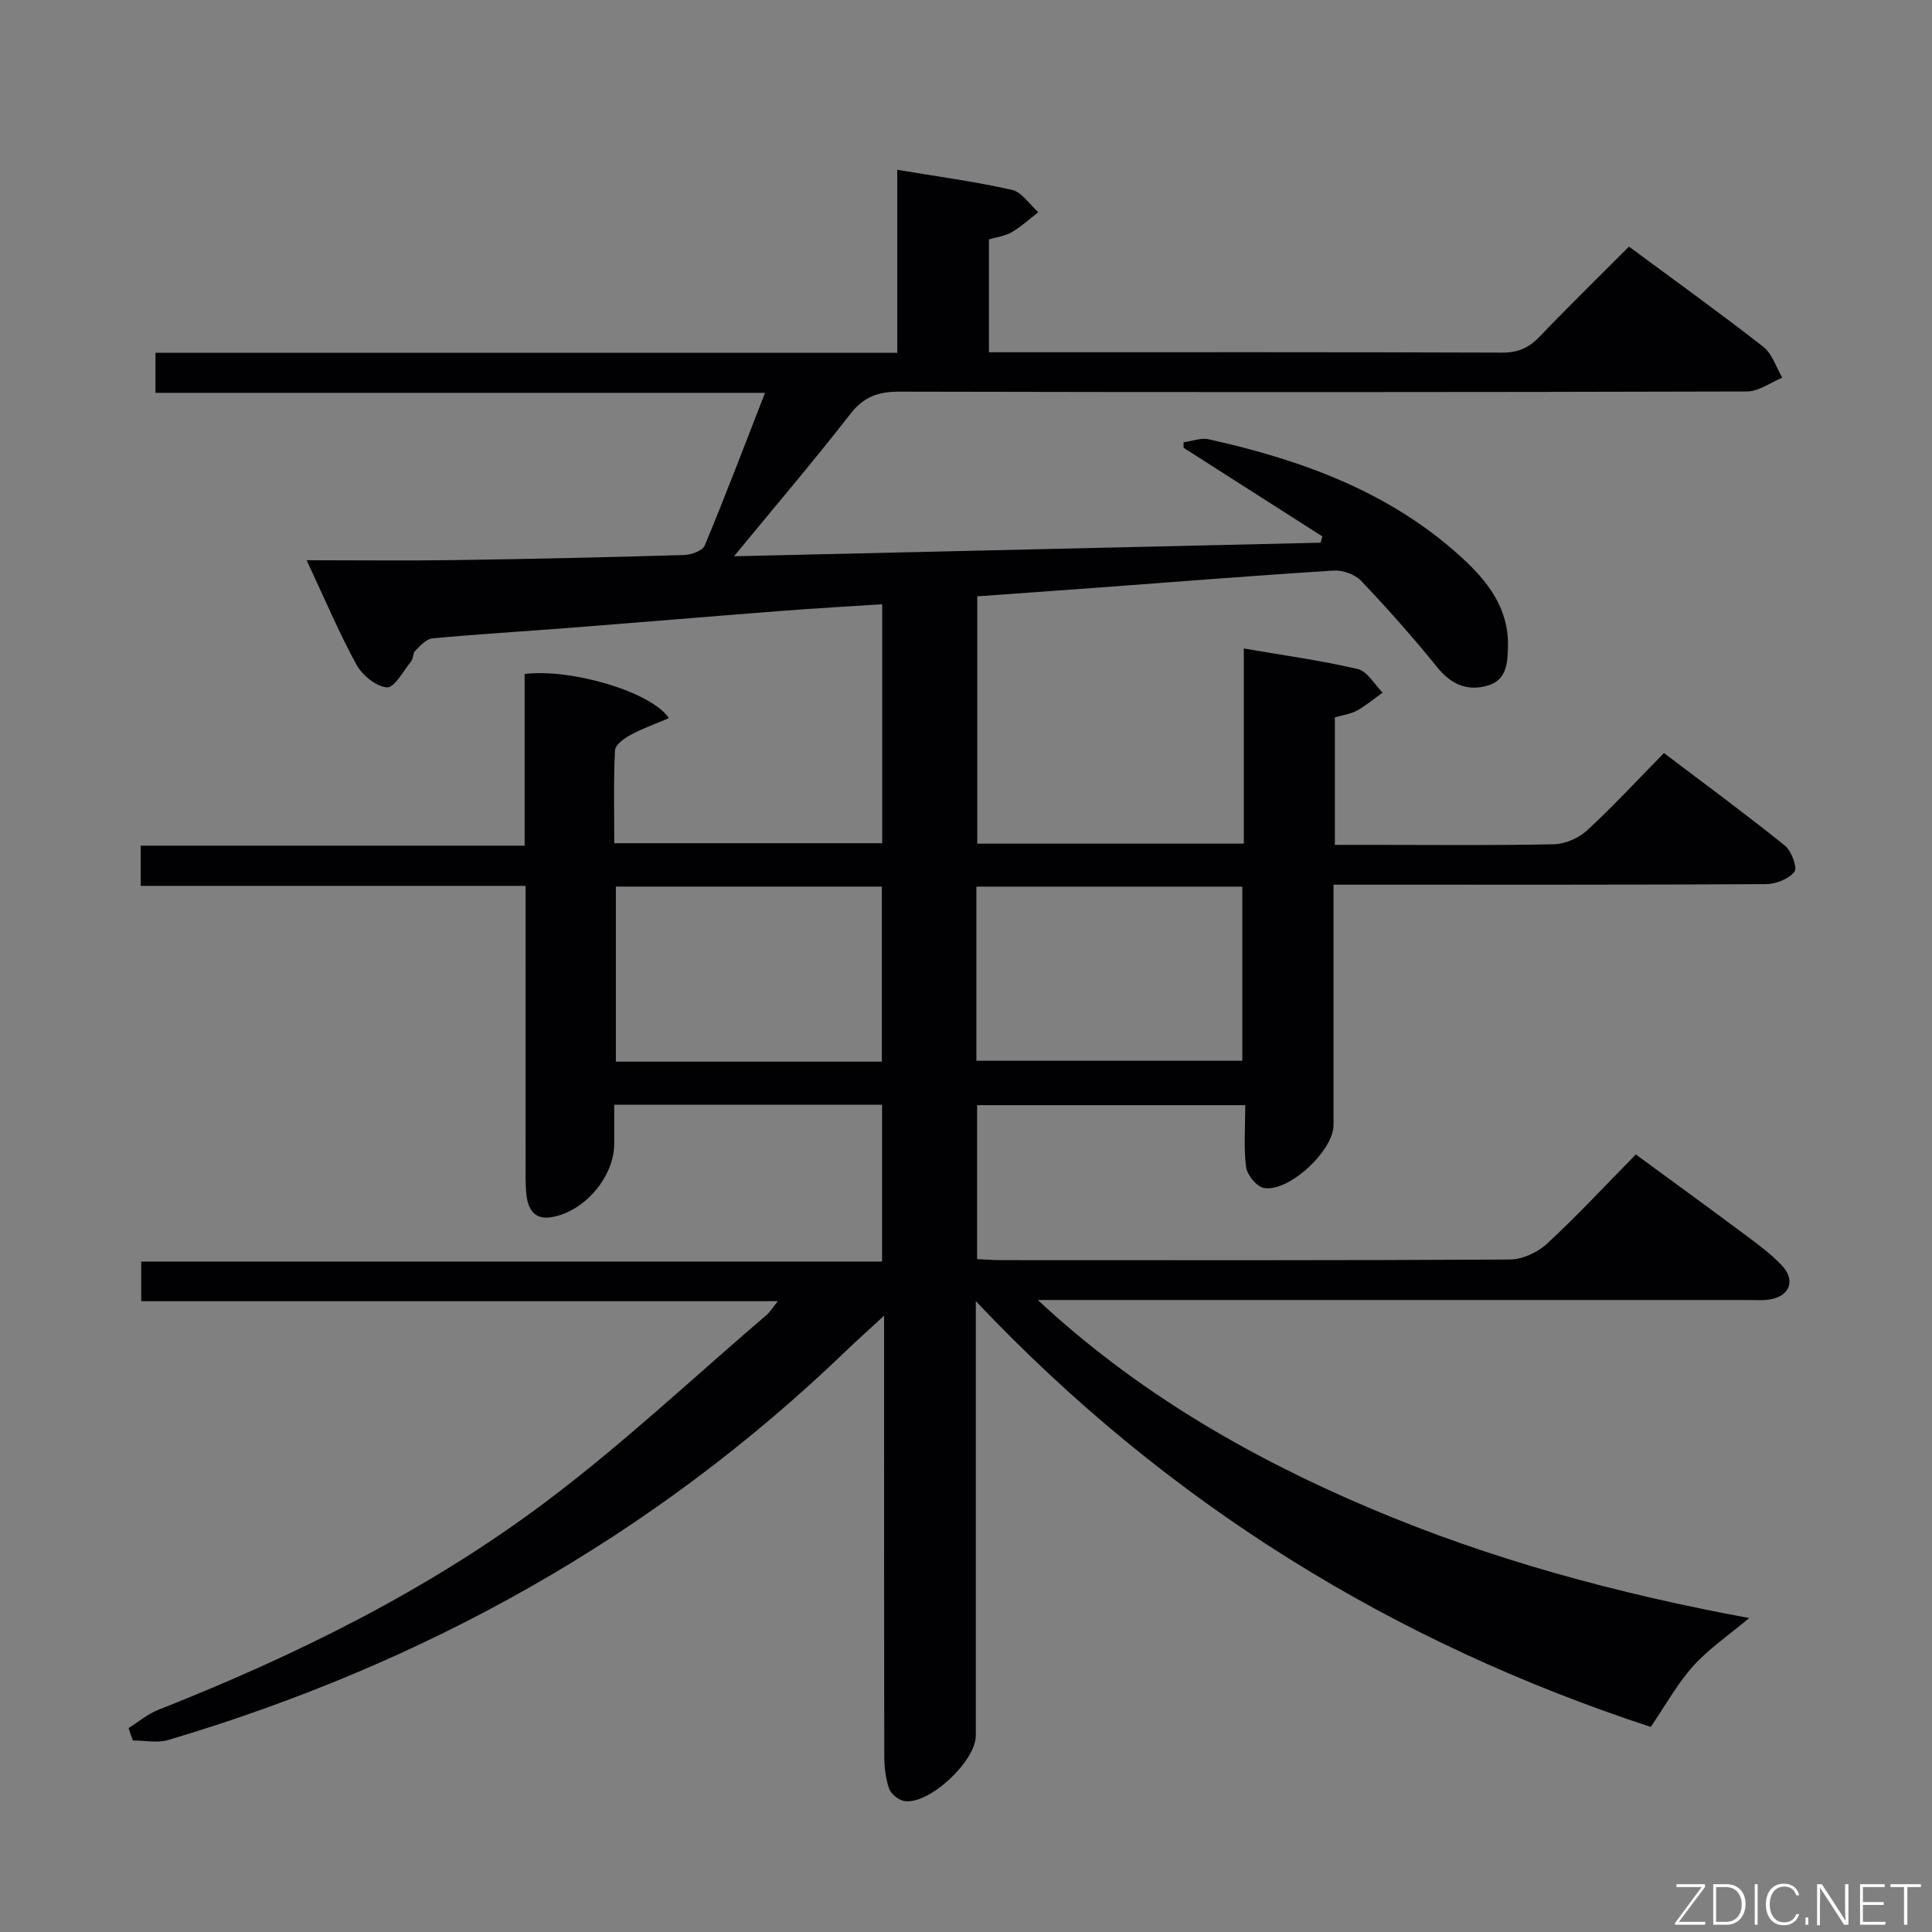 <svg enable-background="new 0 0 400 400" viewBox="0 0 400 400" xmlns="http://www.w3.org/2000/svg"><rect x="0" y="0" width="400" height="400" fill="#808080" stroke="none"/><path d="m26.62 357.78c2.05-1.28 3.96-2.92 6.18-3.79 28.43-11.22 55.76-24.7 80.22-43.06 15.93-11.96 30.51-25.7 45.68-38.67.71-.61 1.21-1.46 2.34-2.86-44.29 0-87.84 0-131.8 0 0-2.87 0-5.26 0-8.21h153.38c0-11.07 0-21.62 0-32.47-18.3 0-36.55 0-55.45 0v8.06c0 6.84-6.07 14-12.89 15.21-3.54.63-4.9-1.51-5.26-4.44-.31-2.47-.19-4.99-.2-7.49-.01-18.66-.01-37.31-.01-56.65-26.63 0-53 0-79.68 0 0-3.07 0-5.47 0-8.32h79.49c0-12.16 0-23.9 0-35.55 9.52-1.17 26.14 3.62 29.88 9.14-2.78 1.19-5.46 2.13-7.93 3.47-1.32.71-3.19 2.06-3.24 3.19-.32 6.29-.15 12.6-.15 19.24h55.47c0-16.23 0-32.48 0-49.48-6.79.44-13.67.83-20.54 1.36-14.91 1.15-29.82 2.41-44.73 3.57-9.28.72-18.58 1.27-27.85 2.14-1.26.12-2.49 1.5-3.53 2.52-.53.52-.42 1.67-.91 2.28-1.59 1.97-3.45 5.46-4.97 5.34-2.26-.18-5.11-2.5-6.31-4.68-3.57-6.51-6.46-13.39-10.33-21.64 10.89 0 20.79.12 30.69-.03 15.81-.23 31.62-.58 47.43-1.05 1.5-.04 3.86-.88 4.31-1.97 4.26-10.23 8.18-20.59 12.48-31.61-42.43 0-84.14 0-126.2 0 0-2.91 0-5.31 0-8.29h153.57c0-12.82 0-25.09 0-37.88 8.27 1.38 16.09 2.42 23.75 4.15 2.06.46 3.65 3.02 5.46 4.62-1.83 1.41-3.55 3.01-5.53 4.16-1.37.8-3.09 1-4.69 1.47v23.37h5.26c33.67 0 67.33-.05 101 .08 3.3.01 5.56-1.01 7.78-3.34 5.97-6.25 12.17-12.29 18.47-18.61 9.47 7 18.77 13.68 27.79 20.72 1.86 1.45 2.66 4.24 3.96 6.42-2.44.99-4.88 2.84-7.32 2.85-58.5.16-117 .17-175.49.04-4.35-.01-7.36 1.03-10.14 4.61-7.52 9.67-15.48 19-24.09 29.47 41.29-.95 81.37-1.88 121.45-2.81.12-.43.24-.87.36-1.3-9.58-6.12-19.15-12.23-28.73-18.35 0-.38-.01-.76-.01-1.14 1.75-.23 3.61-.98 5.23-.62 19.2 4.28 37.42 10.85 52.26 24.39 5.33 4.86 9.82 10.44 9.68 18.38-.06 3.49-.23 7.02-4.13 8.2-4.19 1.26-7.6-.16-10.5-3.75-5-6.19-10.3-12.15-15.78-17.92-1.27-1.33-3.79-2.23-5.66-2.12-16.59 1.04-33.16 2.37-49.74 3.6-7.93.59-15.86 1.14-24.07 1.73v51.21h55.19c0-13.28 0-26.51 0-40.41 8.38 1.45 16.08 2.49 23.6 4.26 1.99.47 3.44 3.19 5.14 4.88-1.77 1.26-3.44 2.68-5.33 3.73-1.27.71-2.84.89-4.56 1.39v26.4h7.87c12.5 0 25 .15 37.5-.13 2.33-.05 5.12-1.27 6.85-2.87 5.38-4.96 10.36-10.36 15.92-16.01 8.52 6.46 16.91 12.63 25.03 19.16 1.36 1.1 2.64 4.59 1.99 5.41-1.21 1.51-3.86 2.56-5.92 2.57-27.66.16-55.33.11-83 .11-1.96 0-3.92 0-6.52 0v8.79c0 13.67.01 27.33 0 41 0 5.31-9.36 14.02-14.48 12.99-1.49-.3-3.41-2.69-3.62-4.32-.52-4.07-.17-8.26-.17-12.81-18.83 0-37.04 0-55.52 0v31.87c1.61.08 3.21.22 4.81.22 35.17.01 70.33.08 105.5-.13 2.6-.02 5.73-1.47 7.68-3.27 6.23-5.76 12.02-12 18.39-18.48 7.84 5.75 15.47 11.28 23.02 16.92 2.53 1.88 5.1 3.8 7.24 6.09 2.91 3.1 1.57 6.4-2.65 7.03-1.47.22-2.99.09-4.49.09-47.17 0-94.33 0-141.5 0-1.81 0-3.62 0-5.43 0 20.17 18.81 43.45 32.36 68.53 43.01 25.17 10.7 51.42 17.78 78.75 22.84-4.15 3.49-8.29 6.29-11.55 9.89-3.27 3.61-5.67 8.02-8.83 12.65-52.93-17.35-99.88-45.95-139.74-88.16v6.47 83.5c0 5.28-9.64 14.3-14.74 13.55-1.21-.18-2.81-1.44-3.2-2.56-.74-2.14-1.01-4.54-1.01-6.83-.06-28.17-.04-56.33-.04-84.5 0-1.81 0-3.63 0-6.61-3.13 2.89-5.63 5.12-8.03 7.43-40.03 38.49-87.14 64.65-140.19 80.42-2.25.67-4.87.09-7.32.09-.32-.83-.6-1.7-.88-2.56zm155.96-137.97c0-12.08 0-24.2 0-36.25-18.59 0-36.8 0-55.07 0v36.25zm19.57-.19h55.06c0-12.28 0-24.17 0-36.05-18.58 0-36.77 0-55.06 0z" fill="#010103"/><g fill="#fbfcfa"><path d="m346.9 398 5.4-7.3h-5.2v-.6h5.9v.6l-5.4 7.2h5.5l-.1.6h-6.2v-.5z"/><path d="m354.7 390.1h2.8c2.3 0 3.9 1.6 3.9 4.1s-1.6 4.3-3.9 4.3h-2.8zm.6 7.8h2c2.2 0 3.3-1.6 3.3-3.6 0-1.8-1-3.6-3.3-3.6h-2z"/><path d="m363.9 390.1v8.4h-.6v-8.4h1.6z"/><path d="m372.5 396.3c-.4 1.3-1.4 2.3-3.2 2.3-2.4 0-3.7-1.9-3.7-4.3 0-2.3 1.2-4.3 3.7-4.3 1.8 0 2.9 1 3.2 2.4h-.6c-.4-1.1-1.1-1.8-2.5-1.8-2.1 0-3 1.9-3 3.7s.9 3.7 3 3.7c1.4 0 2.1-.7 2.5-1.7z"/><path d="m373.8 398.5v-1.5h.6v1.5z"/><path d="m376.2 398.5v-8.4h1c1.3 2 4.4 6.7 4.9 7.6-.1-1.2-.1-2.4-.1-3.8v-3.8h.7v8.4h-.9c-1.2-1.9-4.4-6.8-5-7.7.1 1.1 0 2.3 0 3.9v3.9h-.6z"/><path d="m390 394.4h-4.3v3.5h4.7l-.1.6h-5.2v-8.4h5.1v.6h-4.5v3.1h4.3z"/><path d="m394.2 390.7h-2.8v-.6h6.3v.6h-2.8v7.8h-.7z"/></g></svg>